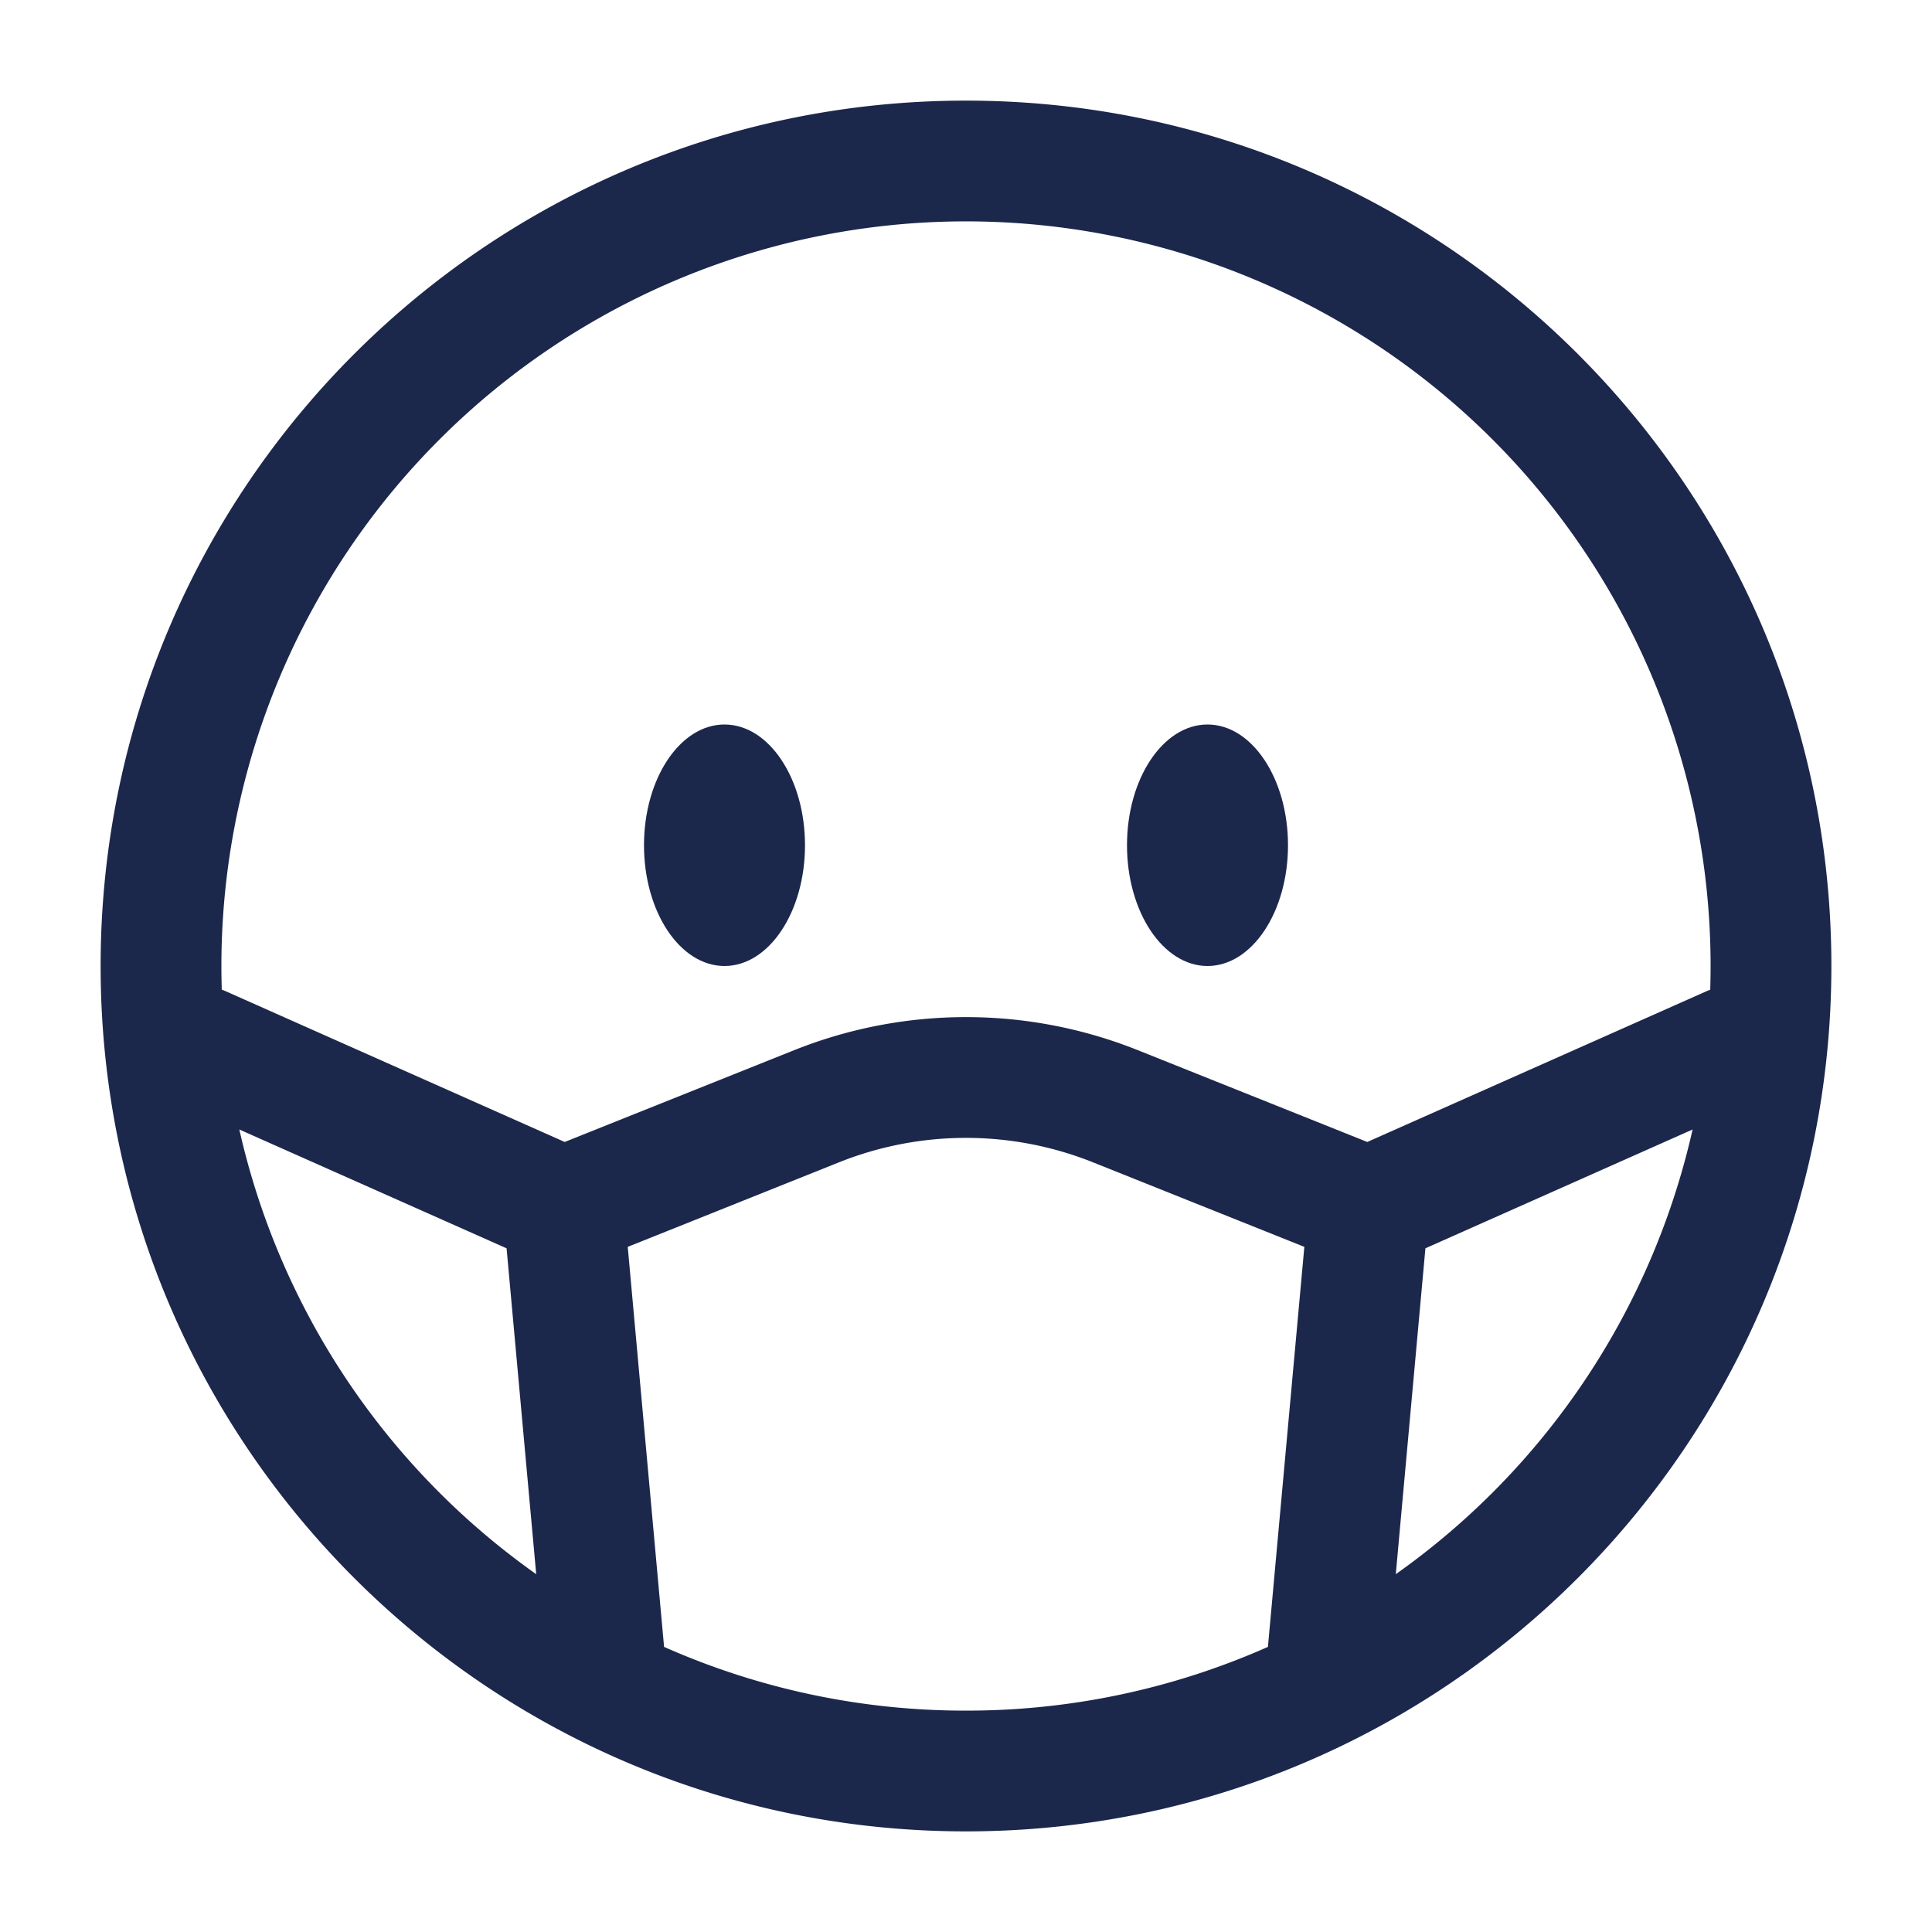 <svg xmlns="http://www.w3.org/2000/svg" width="24" height="24" fill="none">
  <g fill="#1C274C">
    <path fill-rule="evenodd" d="M12 2.75a9.25 9.25 0 0 0-9.245 9.544.81.81 0 0 1 .05.02l4.21 1.872 2.85-1.14a5.75 5.75 0 0 1 4.27 0l2.85 1.14 4.21-1.871a.815.815 0 0 1 .05-.02A9.25 9.25 0 0 0 12 2.75Zm9.026 11.281-3.319 1.476-.368 4.048a9.257 9.257 0 0 0 3.687-5.524Zm-5.275 6.427a.74.74 0 0 1 .002-.026l.45-4.943-2.625-1.05a4.25 4.25 0 0 0-3.156 0l-2.624 1.05.449 4.943.002.026A9.219 9.219 0 0 0 12 21.25a9.219 9.219 0 0 0 3.751-.792Zm-9.09-.903-.368-4.048-3.32-1.476a9.257 9.257 0 0 0 3.688 5.524ZM1.25 12C1.25 6.063 6.063 1.25 12 1.25S22.75 6.063 22.75 12 17.937 22.75 12 22.75 1.25 17.937 1.25 12Z" clip-rule="evenodd"/>
    <path d="M16 10.5c0 .828-.448 1.5-1 1.5s-1-.672-1-1.5.448-1.5 1-1.5 1 .672 1 1.5Zm-6 0c0 .828-.448 1.5-1 1.5s-1-.672-1-1.5S8.448 9 9 9s1 .672 1 1.5Z"/>
  </g>
</svg>
